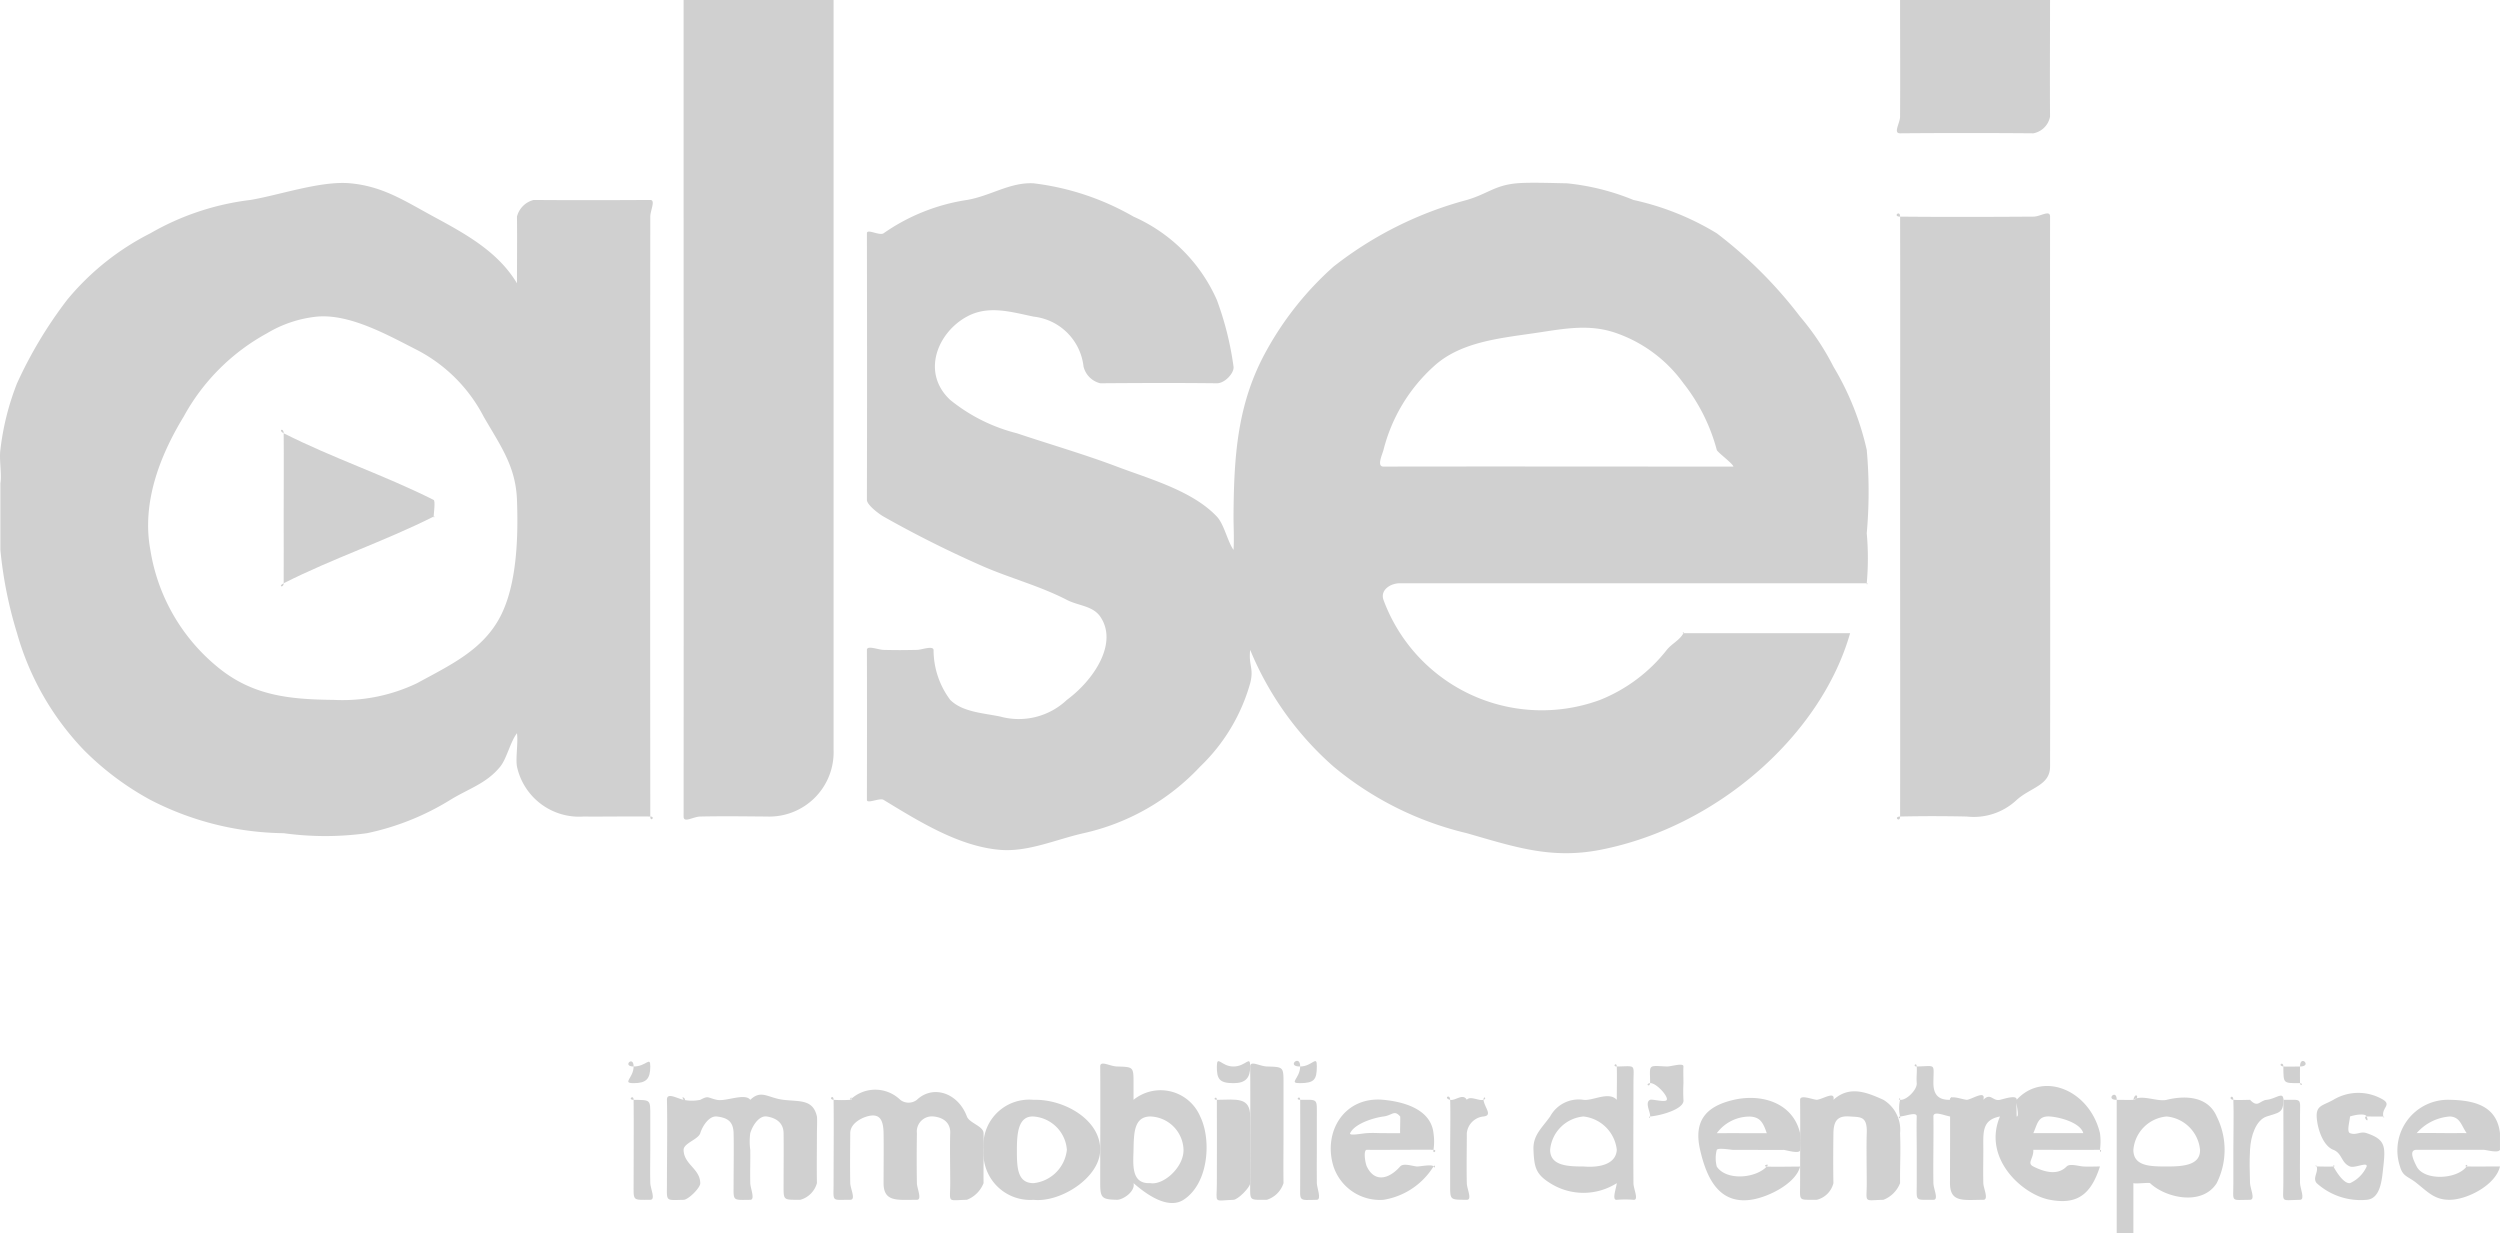 <svg xmlns="http://www.w3.org/2000/svg" width="150.024" height="74" viewBox="0 0 150.024 74"><defs><style>.a{fill:#d0d0d0;}</style></defs><g transform="translate(0.023)"><path class="a" d="M238.043,112.247c0,15.17,0,29.83,0,45a3.861,3.861,0,0,1-4,4c-1.373-.01-2.627-.03-4,0-.437.01-1,.411-1,0,.01-13.7,0-27.3,0-41v-8Z" transform="translate(-188.043 -112.247)"/><path class="a" d="M420.7,112.247c0,2.453-.016,4.547,0,7a1.255,1.255,0,0,1-1,1c-2.7-.022-5.3-.022-8,0-.431,0,0-.615,0-1,.016-2.453,0-4.547,0-7Z" transform="translate(-297.701 -112.247)"/><path class="a" d="M411.7,162.556c0-5.974.014-12.026,0-18,0-.429-.466,0,0,0,2.671.025,5.329.018,8,0,.416,0,1-.432,1,0-.013,10.852.022,22.147,0,33,0,1.129-1.148,1.244-2,2a3.759,3.759,0,0,1-3,1c-1.265-.028-2.735-.031-4,0-.425.01,0,.393,0,0C411.711,174.566,411.7,168.545,411.7,162.556Z" transform="translate(-297.699 -131.556)"/><path class="a" d="M251.928,277.731a2.157,2.157,0,0,1,3,0,.815.815,0,0,0,1,0c.967-.916,2.468-.422,3,1,.15.4.992.577,1,1,.022,1.1-.012,1.9,0,3a1.758,1.758,0,0,1-1,1c-1.219.027-1,.217-1-1,0-.8-.028-2.2,0-3,.022-.61-.4-.94-1-1a.907.907,0,0,0-1,1c-.014,1.064-.018,1.936,0,3,.005.321.327,1,0,1-1.168,0-2,.153-2-1,0-.818.015-2.183,0-3-.015-.836-.253-1.216-1-1-.385.111-1,.447-1,1-.006,1.034-.02,1.967,0,3,.007.337.357,1,0,1-1.149-.007-1,.167-1-1,0-1.45.02-3.55,0-5,0-.352-.342-.039,0,0a7.1,7.1,0,0,0,1,0C252.168,277.706,251.927,277.452,251.928,277.731Z" transform="translate(-200.928 -211.732)"/><path class="a" d="M231.216,277.729c.666-.641,1.066-.108,2,0,.978.113,1.768-.043,2,1,.026.119,0,.878,0,1,0,1.172-.017,1.828,0,3a1.435,1.435,0,0,1-1,1c-1.061-.01-1,.069-1-1,0-.848.013-2.152,0-3-.01-.629-.452-.912-1-1-.44-.071-.839.475-1,1a3.69,3.69,0,0,0,0,1c.01.895-.016,1.106,0,2,.005.294.31,1,0,1-1.1.011-1,.088-1-1,0-.771.021-2.23,0-3-.019-.7-.359-.923-1-1-.462-.056-.863.56-1,1-.117.377-1,.6-1,1,.009.879.984,1.121,1,2,.005.284-.72.995-1,1-1.119.021-1,.124-1-1,0-1.435.033-3.566,0-5-.011-.466.575-.094,1,0,.285.063-.234-.377,0,0a2.48,2.48,0,0,0,1,0c.511-.27.409-.128,1,0C229.753,277.845,230.9,277.3,231.216,277.729Z" transform="translate(-186.216 -211.728)"/><path class="a" d="M399.16,277.67c.959-.865,1.967-.467,3,0a2.1,2.1,0,0,1,1,2c.044,1.249-.012,1.75,0,3a1.758,1.758,0,0,1-1,1c-1.219.027-1,.218-1-1,0-.71-.027-2.291,0-3,.04-1.044-.394-.953-1-1-.685-.054-.988.184-1,1-.013.941-.019,2.059,0,3a1.369,1.369,0,0,1-1,1c-1.134-.016-1,.132-1-1,0-1.5.016-3.5,0-5,0-.322.672-.039,1,0,.183.021-.184.017,0,0C398.515,277.636,399.285,277.113,399.16,277.67Z" transform="translate(-289.16 -211.67)"/><path class="a" d="M477.538,278.675c-.289-.016.205.526,0,0-.084-.214-.734-.092-1,0-.214.074.015-.237,0,0-.019.3-.213.918,0,1,.382.147.612-.131,1,0,1.114.378,1.137.78,1,2-.084.749-.148,1.934-1,2a3.928,3.928,0,0,1-3-1c-.262-.314.112-.643,0-1-.048-.154-.108,0,0,0,.37,0,.631.018,1,0,.206-.01-.073-.131,0,0,.179.319.618,1.042,1,1a2,2,0,0,0,1-1c.056-.295-.711.116-1,0-.536-.215-.462-.791-1-1-.653-.254-.976-1.363-1-2-.025-.678.394-.655,1-1a2.906,2.906,0,0,1,3,0c.49.316-.117.492,0,1,.034.149.091,0,0,0C478.338,278.681,477.827,278.675,477.538,278.675Z" transform="translate(-335.538 -211.675)"/><path class="a" d="M412.687,277.862c0-.647-.02-1.353,0-2,.009-.306-.657-.021-1,0-.2.012.055.225,0,0a2.182,2.182,0,0,1,0-1c.036-.184-.169-.018,0,0,.391.042,1.031-.616,1-1s.023-.6,0-1c-.016-.293-.274.005,0,0,1.207-.024,1-.221,1,1,0,.077,0-.077,0,0,.005.738.346,1.014,1,1,.32-.007.047-.328,0,0-.015.106-.018-.1,0,0,.083.472.463,1.084,0,1-.376-.068-1.005-.352-1,0,.019,1.279-.021,2.721,0,4,.006.356.336,1,0,1-1.137-.007-1,.127-1-1Z" transform="translate(-297.687 -208.862)"/><path class="a" d="M461.667,280.726c0-.832.031-2.169,0-3-.015-.4-.373-.043,0,0,.228.026.769,0,1,0,.046,0-.021-.023,0,0,.481.513.57.039,1,0,.541-.049,1-.542,1,0h0c0,.8-.244.75-1,1-.641.212-.96,1.165-1,2-.042.876-.017,1.122,0,2,.006.3.343,1,0,1-1.182,0-1,.188-1-1Z" transform="translate(-327.667 -211.726)"/><path class="a" d="M316.721,277c0,1.187-.015,1.813,0,3a1.538,1.538,0,0,1-1,1c-1.087,0-1,.095-1-1,0-2.127.017-4.873,0-7,0-.383.566-.014,1,0,.993.031,1,.016,1,1Z" transform="translate(-239.721 -209.001)"/><path class="a" d="M343.665,280.676c0-.817.027-2.184,0-3-.013-.385-.427-.1,0,0,.313.073.763-.418,1,0,.064-.037-.041.054,0,0,.2-.26.731.083,1,0,.228-.071.006-.277,0,0,0,.154-.019-.152,0,0,.059.464.576.937,0,1a1.117,1.117,0,0,0-1,1c0,1-.024,2,0,3,.008.356.337,1,0,1-1.044-.009-1,.034-1-1Z" transform="translate(-256.665 -211.676)"/><path class="a" d="M470.715,280.946c0,.863-.013,1.137,0,2,0,.279.324,1,0,1-1.206.017-1,.22-1-1,0-1.464.014-3.537,0-5,0-.32-.372,0,0,0,1.16.008,1-.155,1,1Z" transform="translate(-332.715 -211.946)"/><path class="a" d="M311.084,281.085c0,.863-.012,1.137,0,2,0,.253-.733.99-1,1-1.242.046-1,.254-1-1,0-1.448.012-3.552,0-5,0-.293-.31,0,0,0,1.2-.015,2-.179,2,1Z" transform="translate(-236.084 -212.085)"/><path class="a" d="M221.724,281.085c0,.848-.018,1.153,0,2,.006.307.34,1,0,1-1.086,0-1,.094-1-1,0-1.464.016-3.537,0-5,0-.342-.387-.007,0,0,1.039.018,1-.036,1,1C221.724,279.732,221.725,280.439,221.724,281.085Z" transform="translate(-182.724 -212.085)"/><path class="a" d="M322.226,281.088c0,.863-.013,1.137,0,2,0,.268.3.994,0,1-1.131.025-1,.116-1-1,0-1.479.014-3.521,0-5,0-.309-.337,0,0,0,1.084,0,1-.1,1,1Z" transform="translate(-243.226 -212.089)"/><path class="a" d="M376.423,273.985a9.647,9.647,0,0,0,0,1c.082.531-1.281.934-2,1-.137.012-.028.172,0,0,.038-.234-.342-.844,0-1,.132-.06.924.18,1,0,.094-.223-.657-1.039-1-1-.326.037-.034.28,0,0,0-.03,0,.031,0,0-.006-1.152-.169-1.054,1-1,.234.011,1.014-.246,1,0C376.407,273.261,376.423,273.708,376.423,273.985Z" transform="translate(-275.423 -208.985)"/><path class="a" d="M470.713,272.859c.759,0,0-.746,0,0,0,.139-.011.863,0,1,.02.233.247.028,0,0-.076-.009.077,0,0,0-1.044,0-.986.025-1-1,0-.352-.375-.058,0,0C469.832,272.878,470.59,272.859,470.713,272.859Z" transform="translate(-332.713 -208.859)"/><path class="a" d="M310.092,273.02c.751,0,1-.708,1,0,0,.681-.269,1-1,1-.843,0-1.006-.246-1-1,.006-.727.271.012,1,0Z" transform="translate(-236.092 -209.02)"/><path class="a" d="M321.235,273.02c.731,0,1.008-.728,1,0-.009.773-.136.992-1,1-.731.007-.008-.273,0-1C321.243,272.247,320.37,273.035,321.235,273.02Z" transform="translate(-243.235 -209.02)"/><path class="a" d="M220.735,274.02c-.722,0,0-.31,0-1s-.713,0,0,0c.768,0,1-.644,1,0C221.735,273.765,221.495,274.02,220.735,274.02Z" transform="translate(-182.735 -209.02)"/><path class="a" d="M450.318,278.688c-.553-1.283-2.009-1.245-3-1-.546.135-1.5-.34-2,0,.129-.565.441-.069,0,0-.09.014-.908,0-1,0-.708.01,0-.687,0,0,0,2.484,0,5.516,0,8h1v-3c.138.054.95-.047,1,0,.926.882,3.123,1.39,4,0A4.457,4.457,0,0,0,450.318,278.688Zm-3,3c-.976,0-2-.005-2-1a2.194,2.194,0,0,1,2-2,2.22,2.22,0,0,1,2,2C449.344,281.628,448.267,281.69,447.318,281.688Z" transform="translate(-317.318 -211.688)"/><path class="a" d="M492.556,279.7c-.187-1.572-1.411-1.969-3-2a3.039,3.039,0,0,0-3,4c.176.625.473.576,1,1,.71.571,1.107,1.013,2,1,1.049-.015,2.738-.886,3-2-.422,0-1.587.007-2,0-.225,0,.159-.212,0,0-.586.785-2.553.872-3,0-.216-.422-.474-1,0-1,1.265,0,2.735,0,4,0,.2,0,.883.219,1,0v-1C492.526,279.653,492.562,279.753,492.556,279.7Zm-2,0c-.415-.007-.585,0-1,0-.4,0-1.6-.019-2,0-.369.018-.113.148,0,0a2.925,2.925,0,0,1,2-1c.613.037.674.535,1,1C490.717,279.931,490.776,279.7,490.556,279.7Z" transform="translate(-342.556 -211.701)"/><path class="a" d="M316.708,156.619a16.883,16.883,0,0,0-2-5,15.342,15.342,0,0,0-2-3,26.375,26.375,0,0,0-5-5,16.309,16.309,0,0,0-5-2,14.172,14.172,0,0,0-4-1c-.751-.011-2.245-.068-3,0-1.327.12-1.729.625-3,1a22.23,22.23,0,0,0-8,4,19.057,19.057,0,0,0-4,5c-1.778,3.177-1.977,6.354-2,10,0,.554.044,1.43,0,2-.369-.528-.562-1.536-1-2-1.465-1.553-4.042-2.259-6-3s-4.026-1.336-6-2a10.359,10.359,0,0,1-4-2c-1.754-1.634-.76-4.046,1-5,1.284-.7,2.64-.284,4,0a3.393,3.393,0,0,1,3,3,1.367,1.367,0,0,0,1,1c2.578-.017,4.422-.027,7,0,.483.006,1.056-.629,1-1a18.689,18.689,0,0,0-1-4,9.794,9.794,0,0,0-5-5,15.789,15.789,0,0,0-6-2c-1.421-.073-2.577.76-4,1a11.811,11.811,0,0,0-5,2c-.252.164-1-.295-1,0,.009,5.295.013,10.705,0,16,0,.307.758.866,1,1a66.236,66.236,0,0,0,6,3c1.649.712,3.4,1.172,5,2,.679.352,1.551.35,2,1,1.094,1.583-.373,3.8-2,5a4.2,4.2,0,0,1-4,1c-1.024-.212-2.268-.269-3-1a5,5,0,0,1-1-3c-.038-.275-.721,0-1,0-.926.015-1.074.019-2,0-.316-.006-1-.29-1,0,.009,2.933.006,6.067,0,9,0,.26.771-.14,1,0,2.139,1.3,4.535,2.8,7,3,1.679.137,3.341-.625,5-1a13.629,13.629,0,0,0,7-4,11.08,11.08,0,0,0,3-5c.234-.907-.106-1.06,0-2a18.913,18.913,0,0,0,5,7,19.52,19.52,0,0,0,8,4c2.88.827,5.06,1.57,8,1,7.043-1.366,13.265-6.907,15-13-.025-.015.025,0,0,0-3.18-.005-6.82,0-10,0-.129,0,.075-.136,0,0-.237.428-.693.619-1,1a9.637,9.637,0,0,1-4,3,10.124,10.124,0,0,1-13-6c-.208-.577.391-1,1-1h28c.116,0-.029.144,0,0a16.892,16.892,0,0,0,0-3A28.086,28.086,0,0,0,316.708,156.619Zm-9,1c-6.587,0-13.413-.013-20,0-.414,0-.093-.668,0-1a10.079,10.079,0,0,1,3-5c1.571-1.456,3.865-1.69,6-2,1.769-.257,3.322-.6,5,0a8.377,8.377,0,0,1,4,3,11.05,11.05,0,0,1,2,4c.045.145.959.81,1,1Z" transform="translate(-204.708 -129.619)"/><path class="a" d="M429.3,279.674c-.618-2.581-3.412-3.743-5-2-.084.092.2,1.024,0,1,0-.294-.023-.711,0-1,.026-.324-.751-.056-1,0-.445.1-.552-.454-1,0,.181-.633-.733,0-1,0-.2,0,.2.023,0,0-.335-.039-1-.314-1,0,.015,1.481,0,3.519,0,5,0,1.19.819,1,2,1,.344,0,.006-.7,0-1-.017-.863,0-1.137,0-2,0-1.042-.1-1.794,1-2-1.057,2.485,1.308,4.683,3,5,1.648.309,2.459-.326,3-2-.393,0-.617.02-1,0-.267-.014-.811-.195-1,0-.531.547-1.317.346-2,0-.406-.206.028-.468,0-1h0c1.249,0,2.75.006,4,0,.149,0,0,.277,0,0A3.656,3.656,0,0,0,429.3,279.674Zm-4,0c-.2,0-.085.188,0,0,.253-.56.275-1.05,1-1,.586.041,1.816.362,2,1C427.375,279.674,426.222,279.672,425.3,279.674Z" transform="translate(-303.305 -211.674)"/><path class="a" d="M362.647,273.866c0-1.184.189-1.013-1-1-.3,0-.008-.3,0,0,.019.705,0,1.153,0,2-.488-.529-1.456.08-2,0a1.945,1.945,0,0,0-2,1c-.522.723-1.037,1.136-1,2,.044,1.035.133,1.461,1,2a3.73,3.73,0,0,0,4,0c-.04.34-.311,1.034,0,1a6.266,6.266,0,0,1,1,0c.345.037,0-.652,0-1C362.631,277.707,362.647,276.024,362.647,273.866Zm-3,5c-.934,0-2-.037-2-1a2.208,2.208,0,0,1,2-2,2.261,2.261,0,0,1,2,2C361.6,278.724,360.625,278.951,359.647,278.866Z" transform="translate(-264.647 -208.866)"/><path class="a" d="M297.717,276a2.581,2.581,0,0,0-4-1c-.2.149,0,.178,0,0,0-.4,0-.6,0-1,0-.985-.007-.969-1-1-.434-.014-1-.383-1,0,.017,2.19,0,4.81,0,7,0,.887.1.981,1,1,.359.008,1.116-.493,1-1,1.175,1.031,2.25,1.484,3,1C298.245,280.014,298.393,277.368,297.717,276Zm-3,4c-1.166.059-1.017-1.149-1-2,.02-1,.026-1.986,1-2a2.062,2.062,0,0,1,2,2C296.731,279.06,295.508,280.141,294.717,280Z" transform="translate(-225.717 -209.001)"/><path class="a" d="M387.089,279.7c-.423-1.831-2.314-2.395-4-2-1.71.4-2.387,1.31-2,3,.4,1.745,1.152,3.231,3,3,1.055-.132,2.749-.982,3-2-.359,0-1.65.024-2,0-.332-.023.236-.247,0,0-.69.722-2.438.854-3,0a1.959,1.959,0,0,1,0-1c.08-.146.871,0,1,0,1.281-.005,1.719.006,3,0,.15,0,1,.279,1,0A3.951,3.951,0,0,0,387.089,279.7Zm-5,0c-.242,0-.091.187,0,0a2.444,2.444,0,0,1,2-1c.586.034.779.336,1,1C384.145,279.7,383,279.69,382.089,279.7Z" transform="translate(-279.089 -211.695)"/><path class="a" d="M332.328,279.667c-.146-1.343-1.582-1.864-3-2-2.345-.225-3.648,1.915-3,4a2.932,2.932,0,0,0,3,2,4.342,4.342,0,0,0,3-2c.121-.182.107.2,0,0-.081-.153-.82.01-1,0-.2-.011.2.017,0,0-.277-.024-.8-.22-1,0-.7.79-1.548.955-2,0-.1-.206-.224-1,0-1,.663.006,1.337,0,2,0,.632,0,1.368-.014,2,0,.27.006-.063.308,0,0A3.381,3.381,0,0,0,332.328,279.667Zm-2,0c-.1.165.193-.008,0,0-.322.012-.677,0-1,0-.415,0-.586-.025-1,0-.308.018-1.086.182-1,0,.269-.57,1.4-.921,2-1,.541-.071.638-.418,1,0,.019.021-.016.974,0,1C330.436,279.843,330.459,279.46,330.328,279.667Z" transform="translate(-246.328 -211.667)"/><path class="a" d="M277.264,277.719a2.75,2.75,0,0,0-3,3,2.806,2.806,0,0,0,3,3c1.6.176,3.988-1.321,4-3C281.277,278.891,279.06,277.66,277.264,277.719Zm0,5c-.984,0-1-.954-1-2s.1-2.043,1-2a2.161,2.161,0,0,1,2,2A2.252,2.252,0,0,1,277.264,282.719Z" transform="translate(-215.264 -211.718)"/><path class="a" d="M164.735,142.713c0-.359.333-1,0-1-2.454.013-4.546.019-7,0a1.377,1.377,0,0,0-1,1c.016,1.389,0,2.611,0,4,0,.127.1-.118,0,0-.042-.022.013.021,0,0-1.139-1.9-3.074-2.958-5-4-1.734-.938-3.031-1.817-5-2-1.766-.164-4.257.708-6,1a15.77,15.77,0,0,0-6,2,15.588,15.588,0,0,0-5,4,25.915,25.915,0,0,0-3,5,15.789,15.789,0,0,0-1,4c-.082.565.092,1.437,0,2v4c.087.038,0-.076,0,0a25.02,25.02,0,0,0,1,5,16.655,16.655,0,0,0,4,7,17.167,17.167,0,0,0,4,3,17.856,17.856,0,0,0,8,2,18.271,18.271,0,0,0,5,0,15.577,15.577,0,0,0,5-2c1.1-.677,2.181-.983,3-2,.386-.479.6-1.48,1-2,.08.559-.09,1.492,0,2a3.815,3.815,0,0,0,4,3c1.2.013,2.8-.018,4,0,.329,0,0,.364,0,0C164.725,166.674,164.726,154.752,164.735,142.713Zm-9,24c-1.044,2.008-2.995,2.906-5,4a10.35,10.35,0,0,1-5,1c-2.7-.028-4.907-.259-7-2a11.385,11.385,0,0,1-4-7c-.517-2.786.527-5.579,2-8a12.545,12.545,0,0,1,5-5,7.245,7.245,0,0,1,3-1c1.978-.178,4.253,1.111,6,2a9.356,9.356,0,0,1,4,4c1.01,1.753,1.926,2.976,2,5C156.816,161.909,156.744,164.773,155.735,166.713Z" transform="translate(-125.735 -129.713)"/><path class="a" d="M176.933,181.752c-3-1.505-6.007-2.488-9-4-.367-.185,0-.361,0,0,.016,1.482,0,3.518,0,5,0,1.5.008,2.5,0,4,0,.308-.379.191,0,0,3.008-1.517,5.988-2.491,9-4,.105-.053,0,.137,0,0C176.937,182.585,177.048,181.81,176.933,181.752Z" transform="translate(-150.933 -151.752)"/></g></svg>